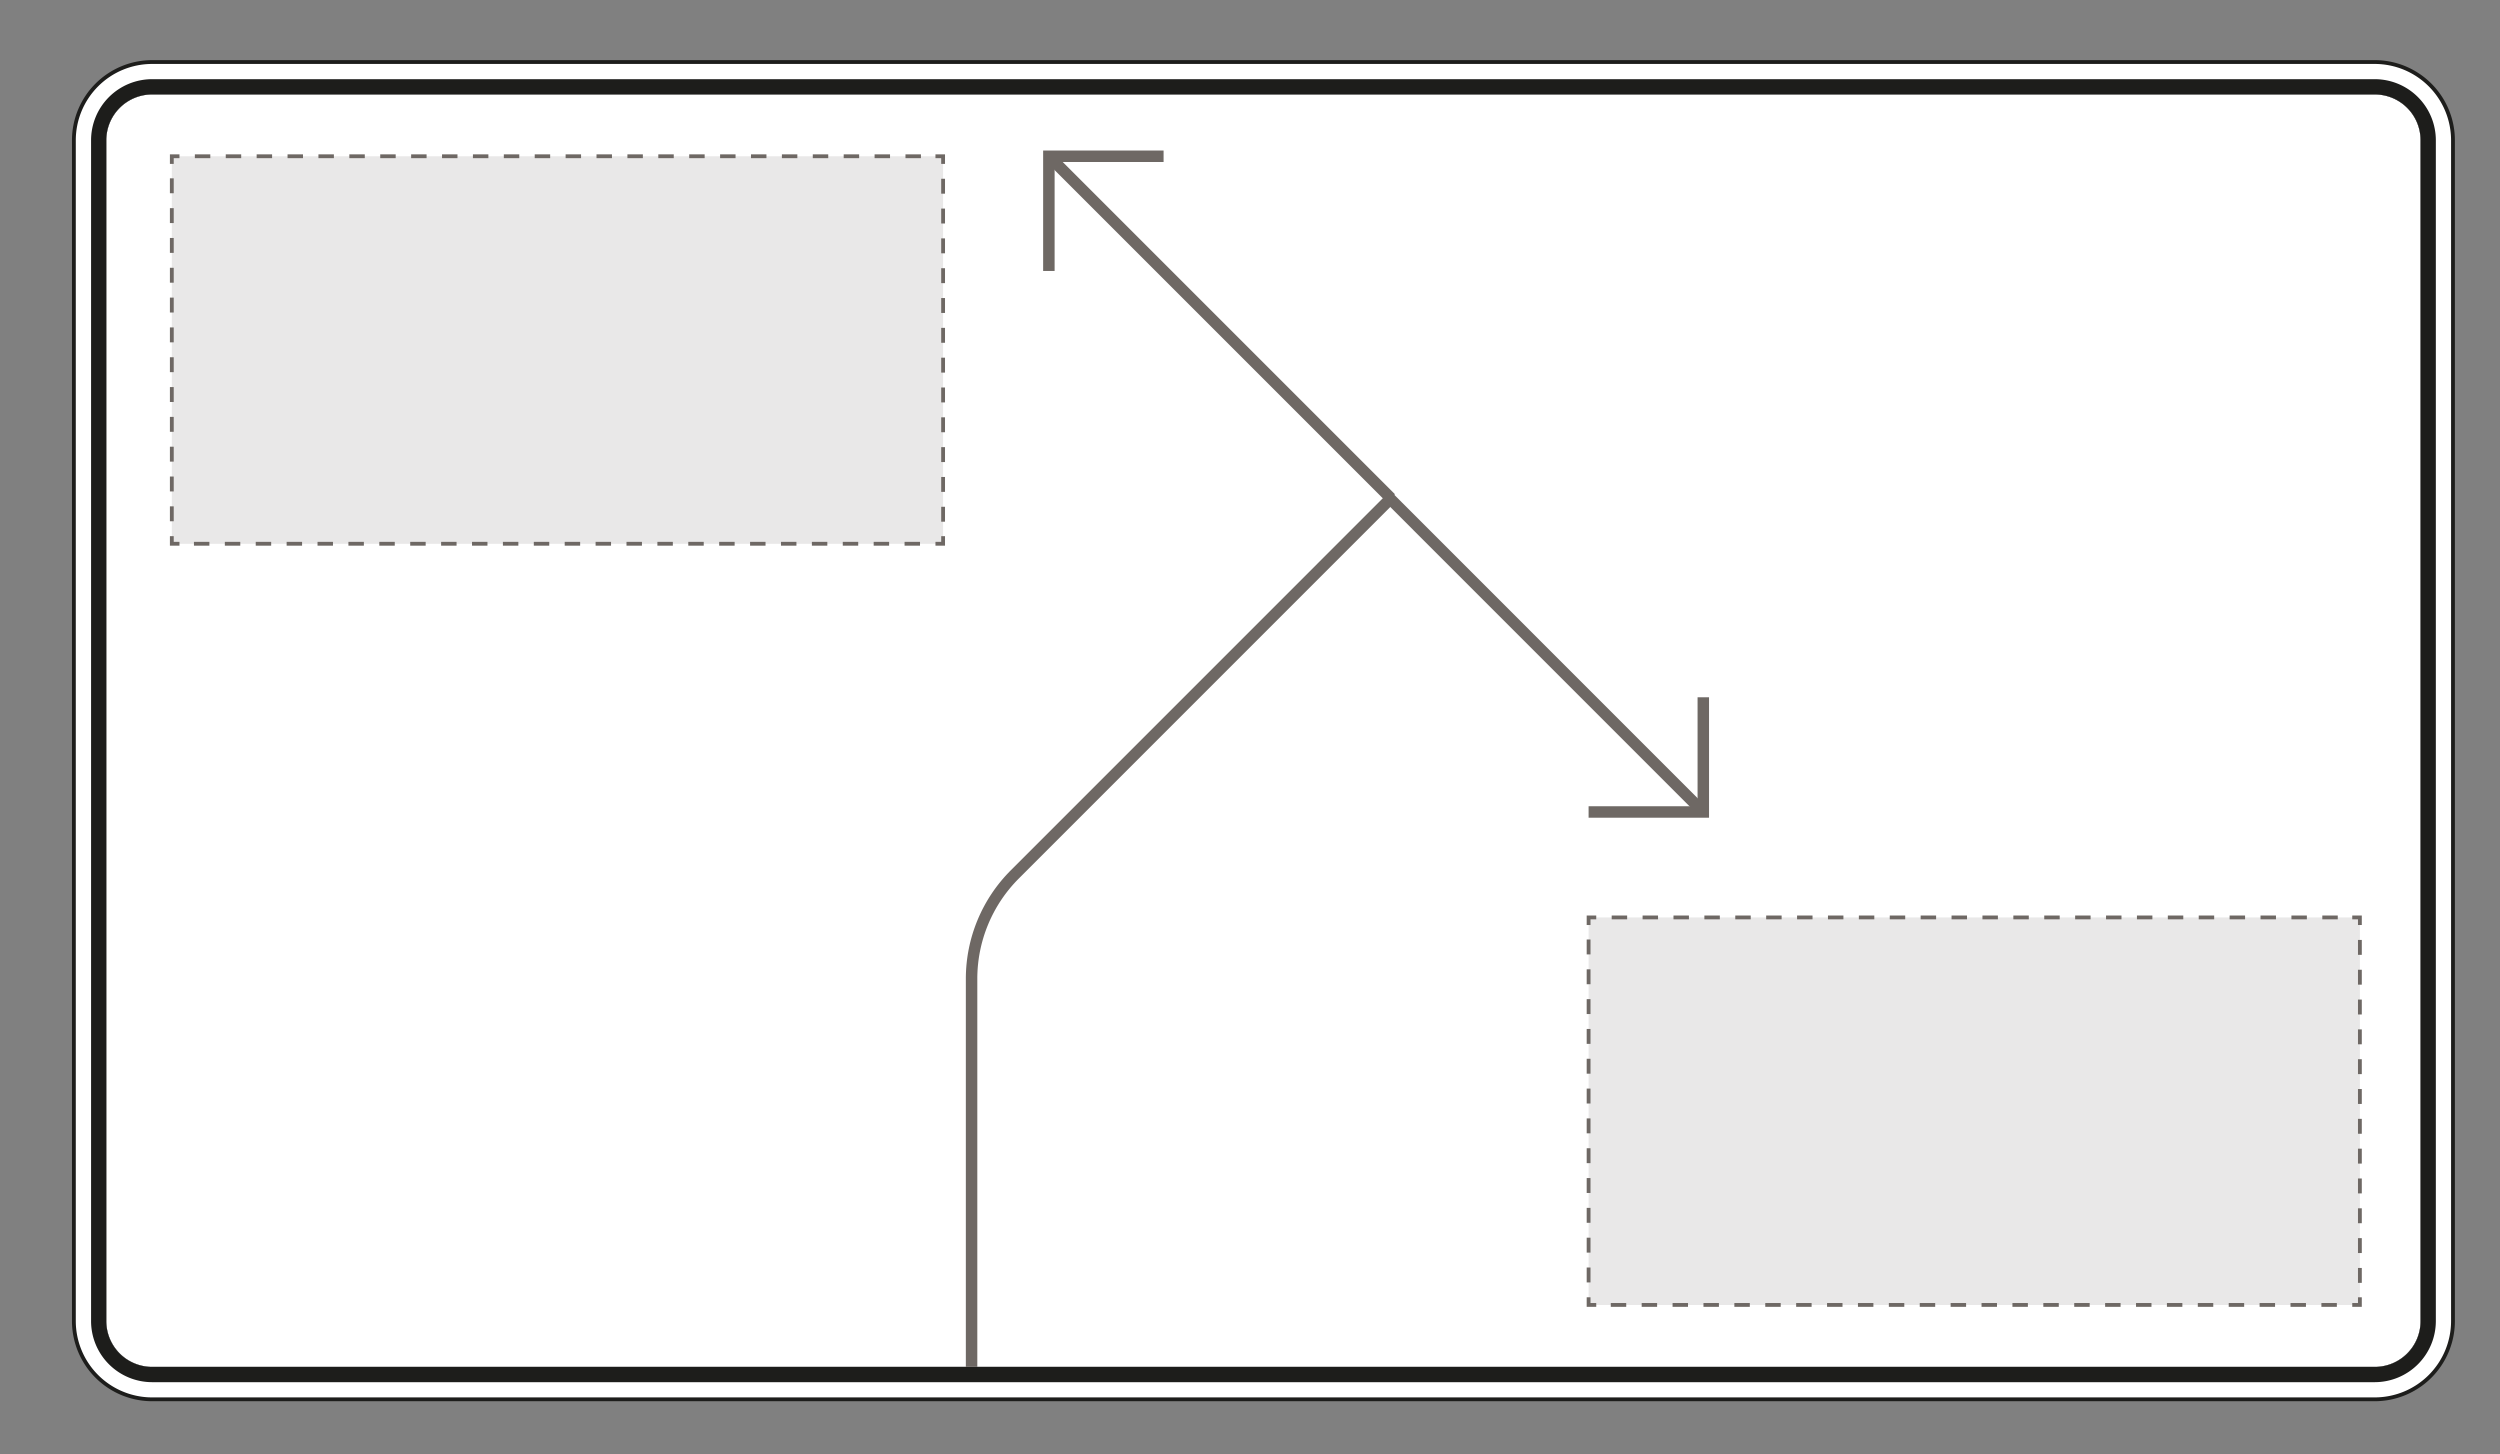 <svg id="signs" xmlns="http://www.w3.org/2000/svg" viewBox="0 0 464.45 270.21"><rect x="0" y="0" width="464.45" height="270.21" fill="#808080" stroke="none"/><defs><style>.cls-1{fill:#fff;}.cls-2{fill:#1d1d1b;}.cls-3{fill:#6e6864;opacity:0.15;}.cls-4,.cls-5,.cls-6,.cls-7{fill:none;stroke:#6e6864;}.cls-4,.cls-5,.cls-6{stroke-miterlimit:10;stroke-width:0.71px;}.cls-5{stroke-dasharray:2.87 2.87;}.cls-6{stroke-dasharray:2.77 2.77;}.cls-7{stroke-width:2.13px;}</style></defs><rect class="cls-1" x="16.56" y="14.36" width="436.32" height="242.77" rx="11.69"/><path class="cls-2" d="M441.19,17.55a8.5,8.5,0,0,1,8.5,8.5V245.44a8.5,8.5,0,0,1-8.5,8.5H28.26a8.51,8.51,0,0,1-8.51-8.5V26.05a8.51,8.51,0,0,1,8.51-8.5H441.19m0-6.38H28.26A14.91,14.91,0,0,0,13.37,26.05V245.44a14.91,14.91,0,0,0,14.89,14.88H441.19a14.9,14.9,0,0,0,14.88-14.88V26.05a14.9,14.9,0,0,0-14.88-14.88Z"/><path class="cls-1" d="M441.19,17.55a8.5,8.5,0,0,1,8.5,8.5V245.44a8.5,8.5,0,0,1-8.5,8.5H28.26a8.51,8.51,0,0,1-8.51-8.5V26.05a8.51,8.51,0,0,1,8.51-8.5H441.19m0-5.67H28.26A14.19,14.19,0,0,0,14.08,26.05V245.44a14.19,14.19,0,0,0,14.18,14.17H441.19a14.19,14.19,0,0,0,14.17-14.17V26.05a14.19,14.19,0,0,0-14.17-14.17Z"/><path class="cls-2" d="M441.19,17.55a8.5,8.5,0,0,1,8.5,8.5V245.44a8.5,8.5,0,0,1-8.5,8.5H28.26a8.51,8.51,0,0,1-8.51-8.5V26.05a8.51,8.51,0,0,1,8.51-8.5H441.19m0-2.84H28.26A11.35,11.35,0,0,0,16.92,26.05V245.44a11.35,11.35,0,0,0,11.34,11.34H441.19a11.36,11.36,0,0,0,11.34-11.34V26.05a11.36,11.36,0,0,0-11.34-11.34Z"/><rect class="cls-3" x="295.13" y="170.44" width="143.29" height="72"/><polyline class="cls-4" points="438.42 241.01 438.42 242.43 437 242.43"/><line class="cls-5" x1="434.14" y1="242.43" x2="297.99" y2="242.43"/><polyline class="cls-4" points="296.55 242.43 295.13 242.43 295.13 241.01"/><line class="cls-6" x1="295.13" y1="238.25" x2="295.13" y2="173.24"/><polyline class="cls-4" points="295.13 171.85 295.13 170.44 296.55 170.44"/><line class="cls-5" x1="299.42" y1="170.44" x2="435.57" y2="170.44"/><polyline class="cls-4" points="437 170.44 438.42 170.44 438.42 171.85"/><line class="cls-6" x1="438.42" y1="174.62" x2="438.42" y2="239.63"/><rect class="cls-3" x="31.92" y="29.03" width="143.29" height="72"/><polyline class="cls-4" points="175.21 99.61 175.21 101.02 173.79 101.02"/><line class="cls-5" x1="170.92" y1="101.02" x2="34.77" y2="101.02"/><polyline class="cls-4" points="33.34 101.02 31.92 101.02 31.92 99.61"/><line class="cls-6" x1="31.92" y1="96.84" x2="31.92" y2="31.83"/><polyline class="cls-4" points="31.92 30.45 31.92 29.03 33.34 29.03"/><line class="cls-5" x1="36.2" y1="29.03" x2="172.36" y2="29.03"/><polyline class="cls-4" points="173.79 29.03 175.21 29.03 175.21 30.45"/><line class="cls-6" x1="175.21" y1="33.21" x2="175.21" y2="98.22"/><path class="cls-7" d="M258.4,92.57l-69.85,69.86a27.44,27.44,0,0,0-8.05,19.43v72.08"/><line class="cls-7" x1="194.86" y1="29.03" x2="258.4" y2="92.57"/><line class="cls-7" x1="258.17" y1="92.57" x2="316.32" y2="150.73"/><polyline class="cls-7" points="194.86 50.34 194.86 29.03 216.17 29.03"/><polyline class="cls-7" points="316.44 129.54 316.44 150.85 295.13 150.85"/></svg>
